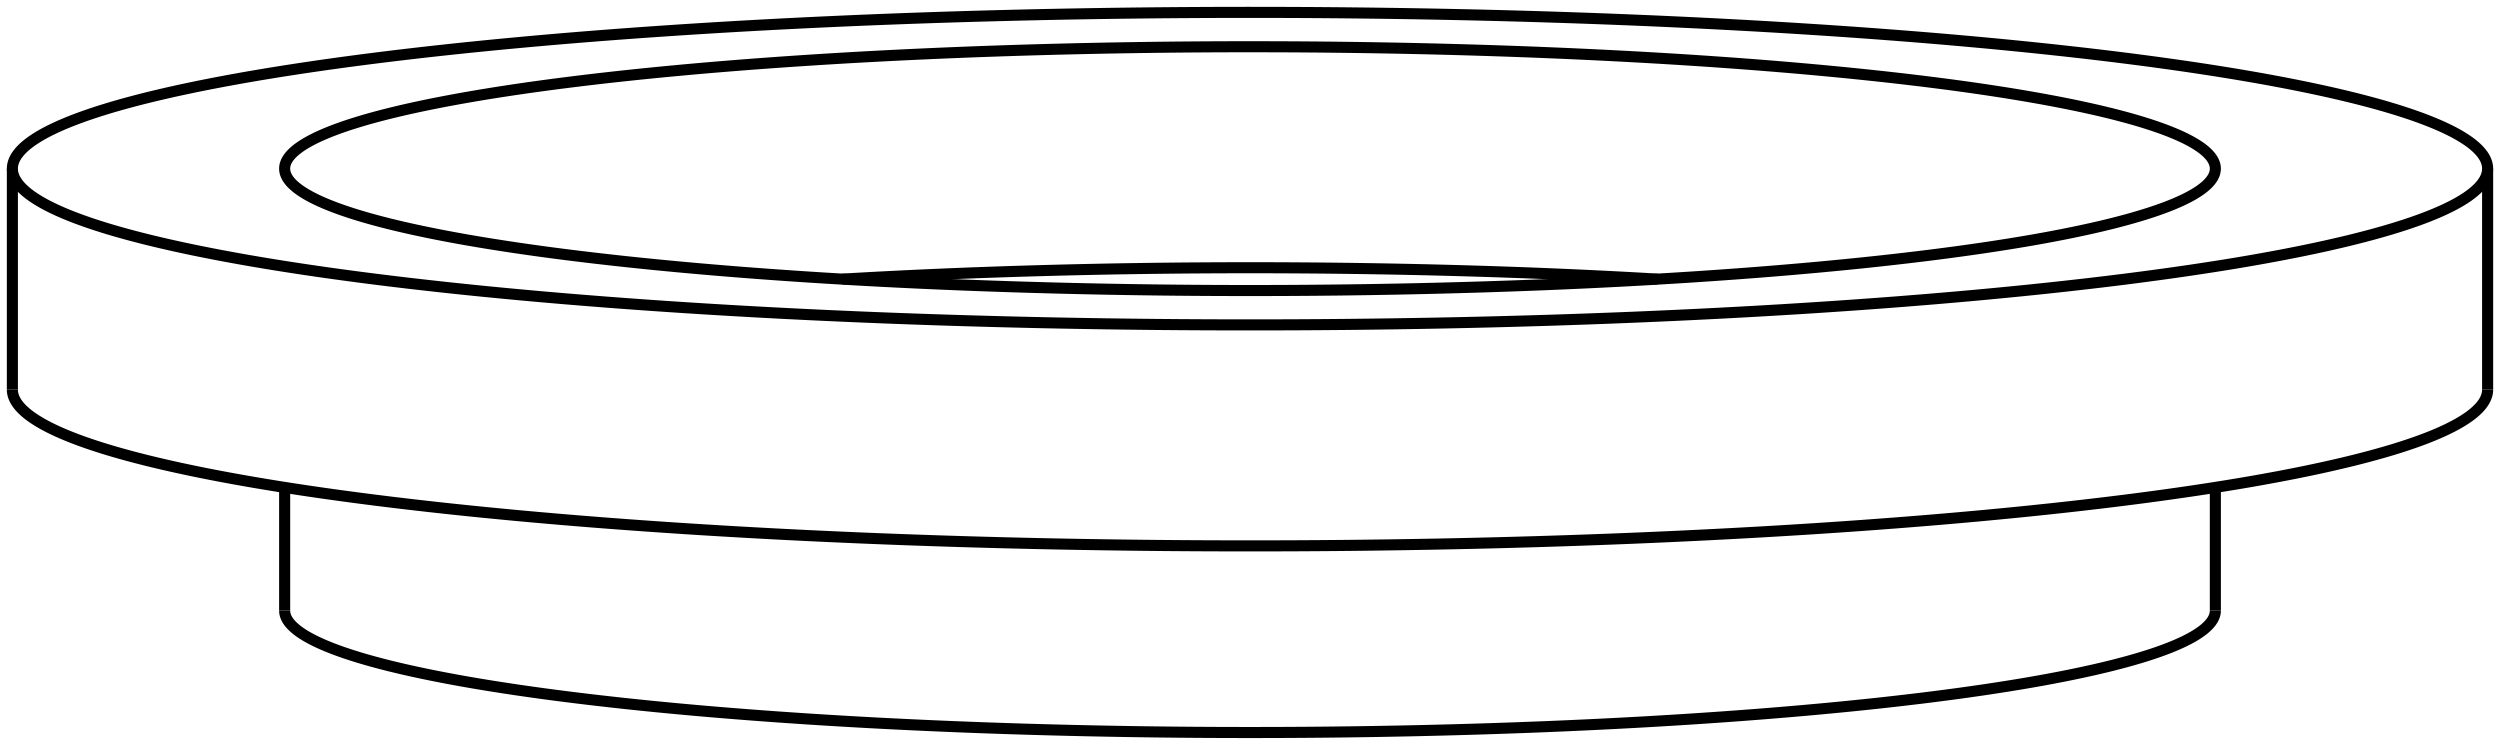 <svg version="1.1" xmlns="http://www.w3.org/2000/svg" viewBox="-101 -31.482 202 60.187" fill="none" stroke="black" stroke-width="0.6%" vector-effect="non-scaling-stroke">
    <path d="M -70.711 -26.784 A 100 12.626 360 0 1 100 -17.856 A 100 12.626 360 0 1 -100 -17.856 A 100 12.626 360 0 1 -70.711 -26.784 Z" />
    <path d="M -100 0 A 100 12.626 180 0 0 100 0" />
    <path d="M -55.154 -24.82 A 78 9.849 360 0 1 78 -17.856 A 78 9.849 360 0 1 -78 -17.856 A 78 9.849 360 0 1 -55.154 -24.82 Z" />
    <path d="M 32.928 -8.928 A 78 9.849 180 0 0 -32.928 -8.928" />
    <path d="M -78 17.856 A 78 9.849 180 0 0 78 17.856" />
    <path d="M -100 -17.856 L -100 0" />
    <path d="M 100 -17.856 L 100 0" />
    <path d="M -78 7.901 L -78 17.856" />
    <path d="M 78 7.901 L 78 17.856" />
</svg>
